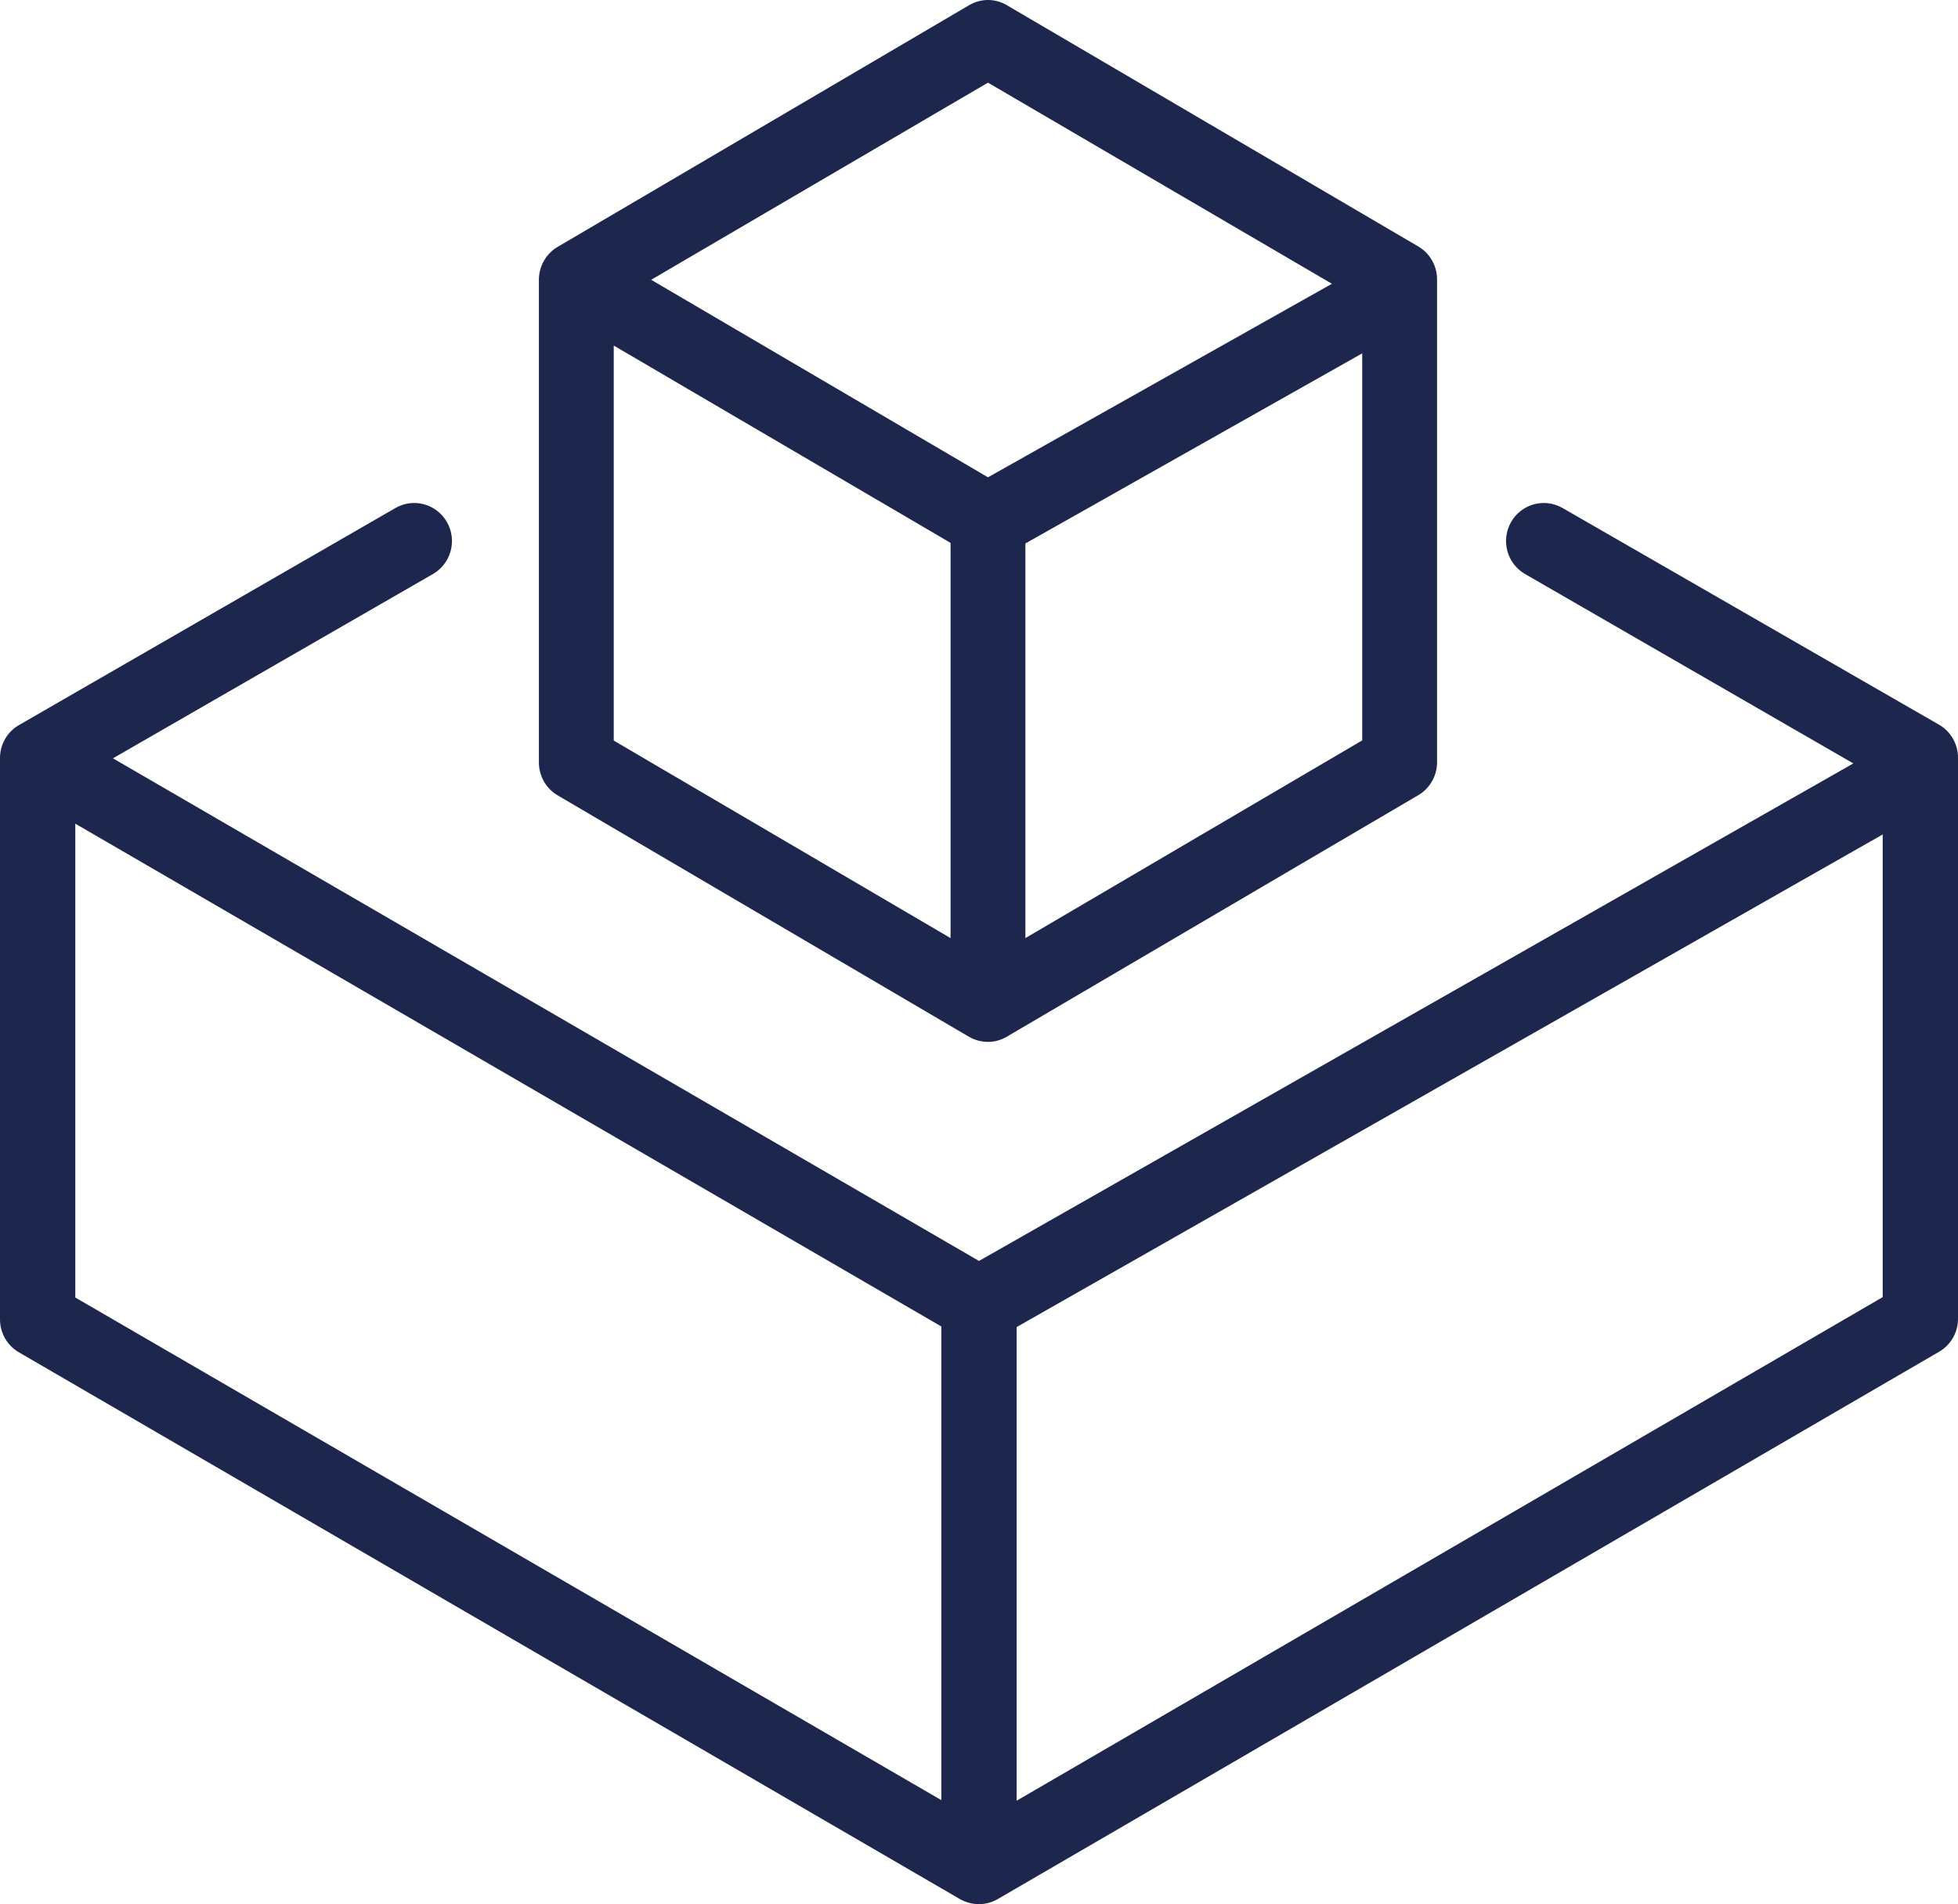 <svg width="109" height="106" viewBox="0 0 109 106" fill="none" xmlns="http://www.w3.org/2000/svg">
<path d="M31.042 44.275L53.958 57.725C54.277 57.904 54.636 57.999 55 58C55.366 57.999 55.725 57.901 56.042 57.714L78.958 44.264C79.275 44.078 79.537 43.812 79.72 43.49C79.903 43.169 80 42.804 80 42.433V15.565C80.001 15.192 79.906 14.825 79.723 14.502C79.54 14.178 79.276 13.91 78.958 13.723L56.042 0.284C55.725 0.098 55.366 0 55 0C54.634 0 54.275 0.098 53.958 0.284L31.042 13.744C30.725 13.93 30.462 14.197 30.28 14.518C30.097 14.839 30 15.204 30 15.575V42.444C30 42.815 30.097 43.179 30.28 43.501C30.462 43.822 30.725 44.089 31.042 44.275ZM34.167 19.237L52.917 30.221V52.222L34.167 41.227V19.237ZM57.083 52.222V30.253L75.833 19.671V41.216L57.083 52.222ZM55 4.601L74.146 15.797L55 26.57L36.25 15.575L55 4.601Z" fill="#1D264D"/>
<path d="M107.952 40.347L86.99 28.282C86.507 28.002 85.932 27.927 85.394 28.073C84.855 28.22 84.397 28.575 84.119 29.062C83.841 29.549 83.766 30.127 83.912 30.669C84.057 31.21 84.411 31.672 84.894 31.952L103.173 42.498L54.5 70.194L6.288 42.214L24.106 31.952C24.589 31.672 24.943 31.21 25.088 30.669C25.234 30.127 25.159 29.549 24.881 29.062C24.744 28.821 24.56 28.61 24.341 28.44C24.123 28.27 23.873 28.146 23.606 28.073C23.068 27.927 22.493 28.002 22.01 28.282L1.048 40.368C0.728 40.554 0.463 40.821 0.279 41.144C0.095 41.466 -0.001 41.831 1.65238e-05 42.203V73.442C-0.001 73.814 0.095 74.18 0.279 74.502C0.463 74.824 0.728 75.092 1.048 75.278L53.452 105.726C53.773 105.905 54.133 105.999 54.5 106C54.868 105.999 55.23 105.901 55.548 105.715L107.952 75.246C108.27 75.061 108.535 74.795 108.719 74.475C108.903 74.154 109 73.791 109 73.421V42.182C109.001 41.81 108.905 41.445 108.721 41.123C108.537 40.8 108.272 40.533 107.952 40.347ZM4.192 45.852L52.404 73.843V100.21L4.192 72.23V45.852ZM56.596 100.242V73.875L104.808 46.453V72.208L56.596 100.242Z" fill="#1D264D"/>
</svg>
